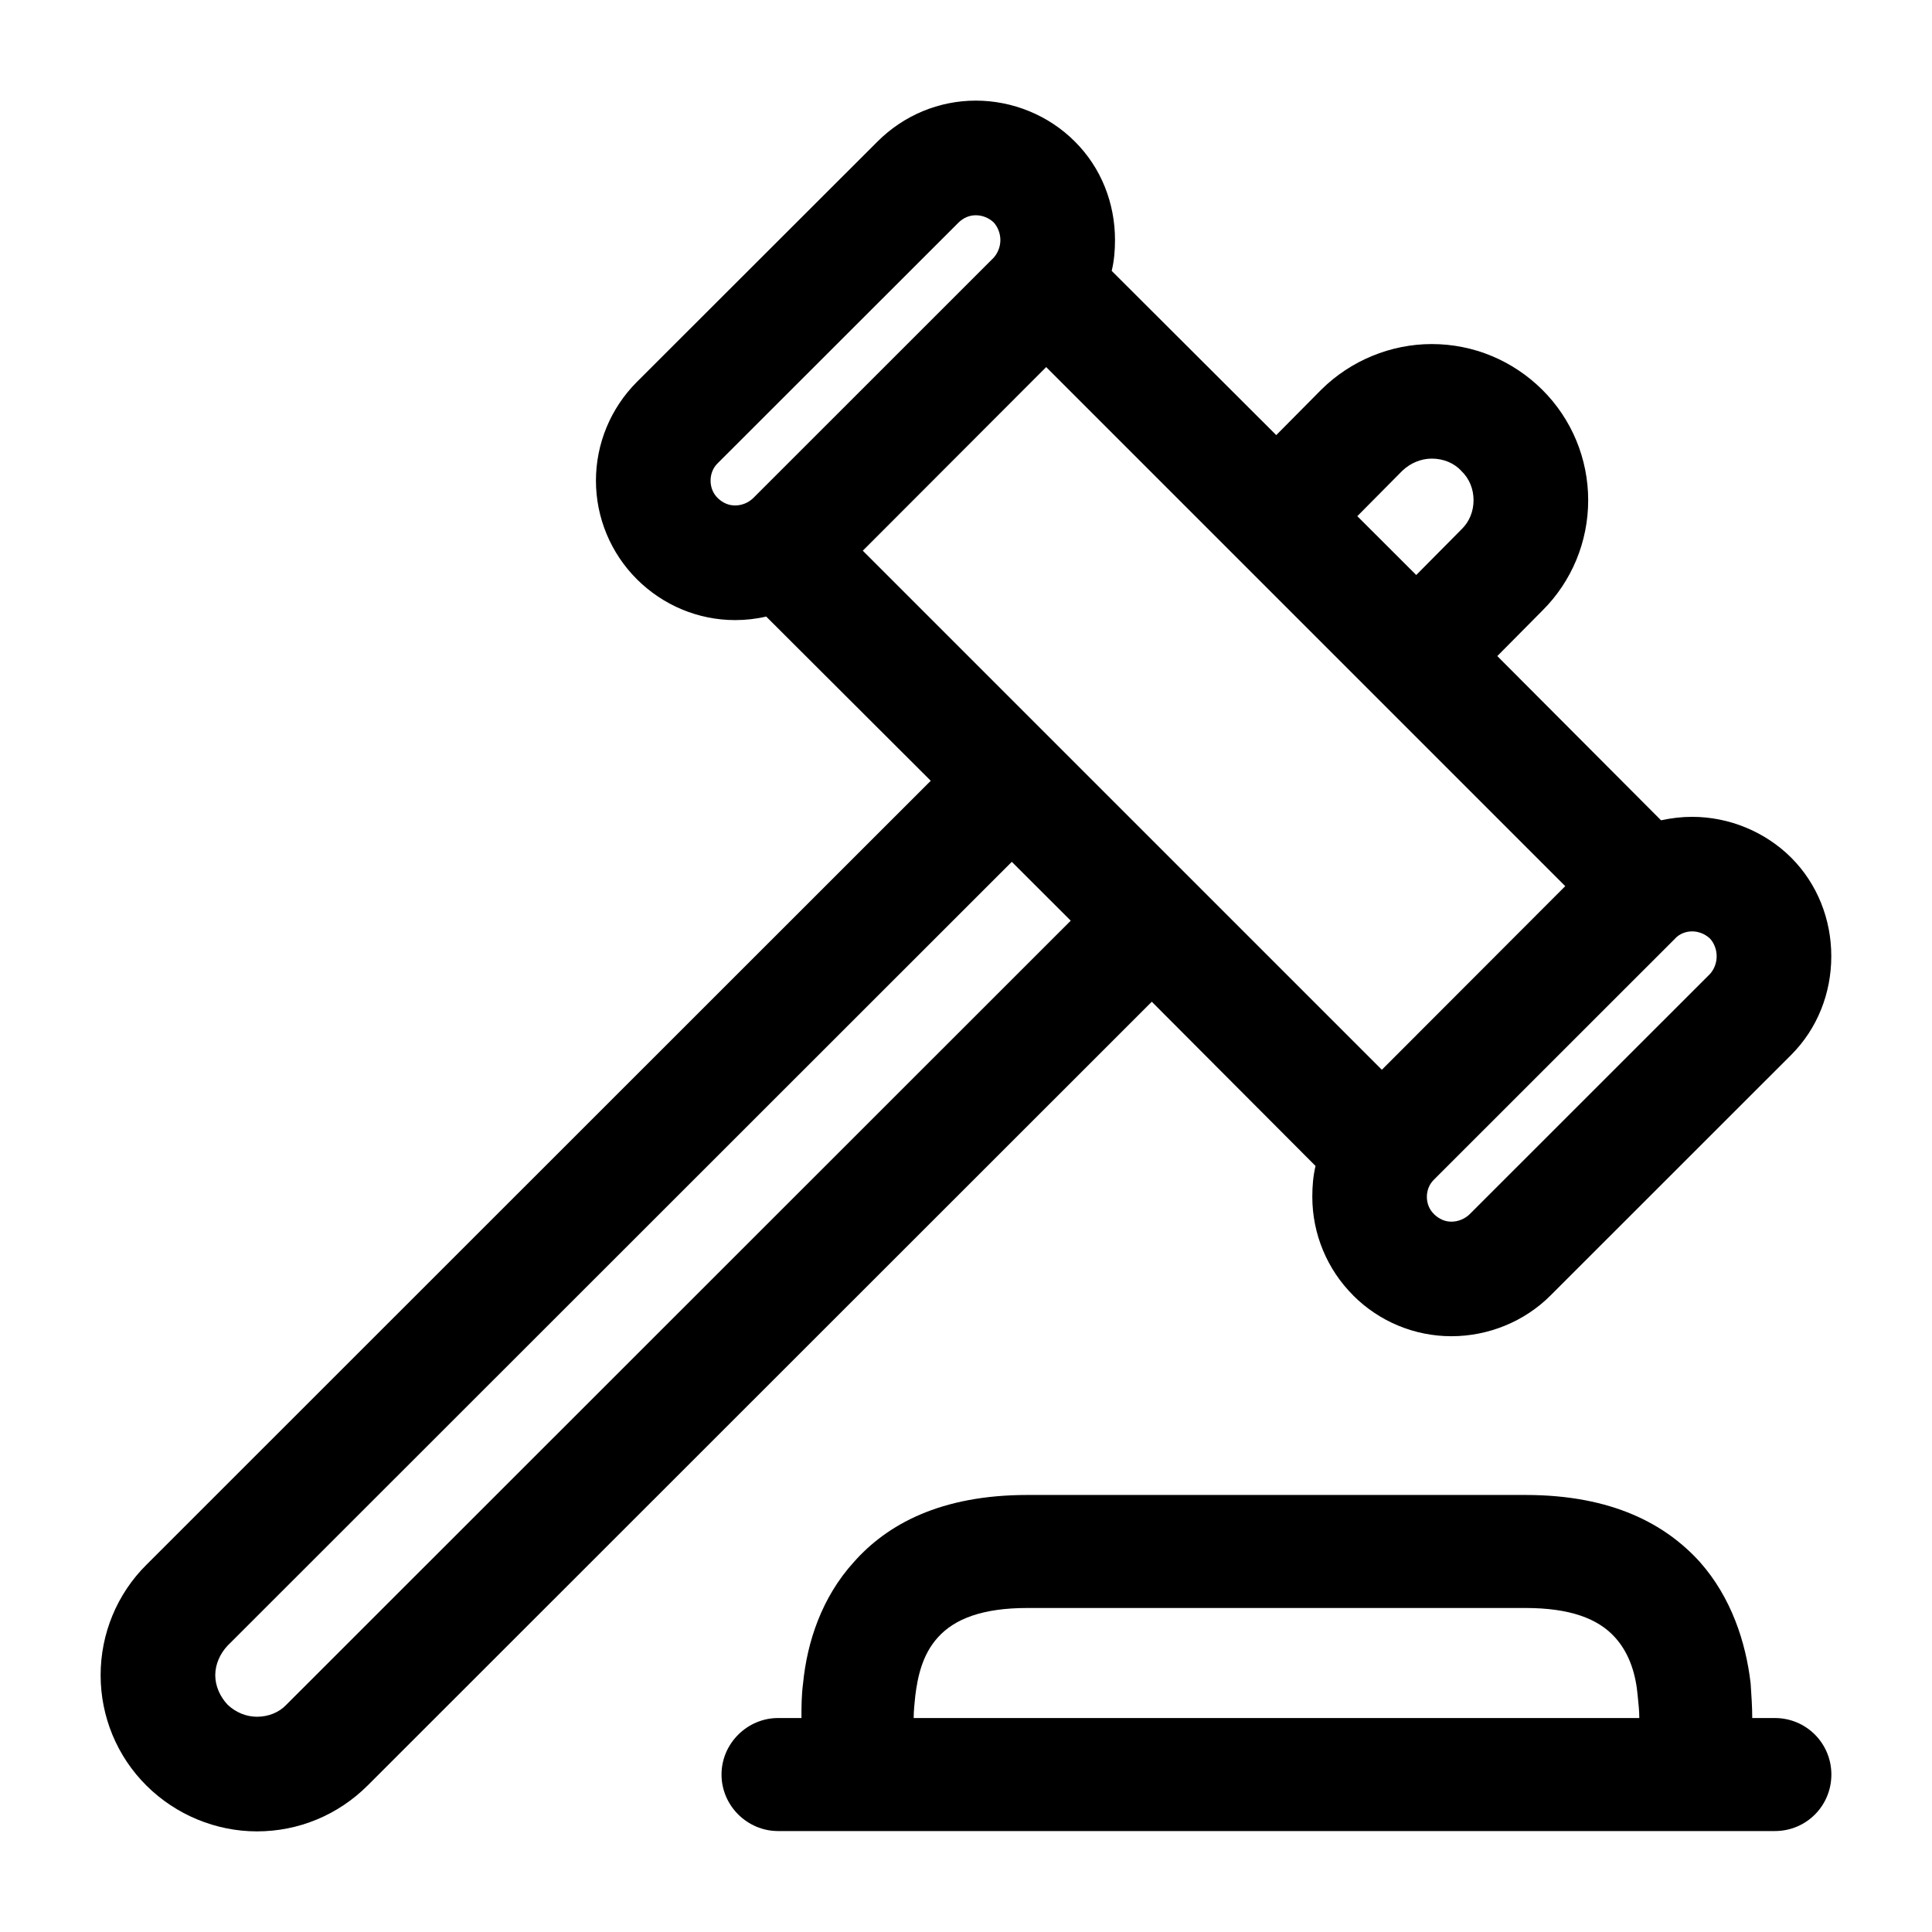 <svg width="24" height="24" viewBox="0 0 24 24" fill="none" xmlns="http://www.w3.org/2000/svg">
<path fill-rule="evenodd" clip-rule="evenodd" d="M9.518 7.659L11.562 9.699L1.82 19.437C1.453 19.801 1.25 20.295 1.25 20.81C1.25 21.324 1.453 21.818 1.82 22.182C2.186 22.546 2.684 22.75 3.192 22.75C3.711 22.75 4.199 22.546 4.565 22.182L14.308 12.444L16.342 14.484C16.312 14.609 16.302 14.737 16.302 14.867C16.302 15.327 16.485 15.768 16.81 16.092C16.81 16.092 16.81 16.092 16.81 16.093C17.135 16.418 17.573 16.599 18.03 16.599C18.488 16.599 18.936 16.418 19.261 16.093L22.251 13.104C22.576 12.779 22.749 12.338 22.749 11.879C22.749 11.42 22.576 10.98 22.251 10.654C21.925 10.33 21.478 10.147 21.02 10.147C20.888 10.147 20.766 10.162 20.634 10.19L18.6 8.15L19.159 7.586C19.525 7.223 19.729 6.729 19.729 6.214C19.729 5.699 19.525 5.206 19.159 4.842C18.793 4.479 18.305 4.274 17.786 4.274C17.278 4.274 16.779 4.478 16.413 4.841L15.854 5.405L13.81 3.365C13.84 3.24 13.851 3.112 13.851 2.982C13.851 2.522 13.678 2.082 13.352 1.758C13.027 1.432 12.579 1.25 12.122 1.25C11.664 1.25 11.227 1.432 10.901 1.758L7.911 4.745C7.586 5.071 7.403 5.511 7.403 5.971C7.403 6.43 7.586 6.87 7.911 7.195C8.237 7.52 8.674 7.703 9.132 7.703C9.264 7.703 9.396 7.688 9.518 7.659ZM12.569 10.706L13.301 11.437L3.559 21.175C3.467 21.273 3.335 21.326 3.192 21.326C3.06 21.326 2.928 21.273 2.826 21.175C2.735 21.078 2.674 20.946 2.674 20.81C2.674 20.673 2.735 20.541 2.826 20.444L12.569 10.706ZM17.817 14.65L20.807 11.661C20.858 11.603 20.939 11.57 21.02 11.57C21.102 11.57 21.183 11.603 21.244 11.661C21.295 11.719 21.325 11.797 21.325 11.879C21.325 11.961 21.295 12.039 21.244 12.097L18.254 15.086C18.193 15.143 18.112 15.176 18.03 15.176C17.949 15.176 17.878 15.143 17.817 15.086V15.085C17.756 15.028 17.725 14.95 17.725 14.867C17.725 14.786 17.756 14.708 17.817 14.65ZM10.718 6.841L17.166 13.289L19.444 11.008L12.996 4.56L10.718 6.841ZM18.152 6.579L17.593 7.143L16.861 6.412L17.42 5.848C17.522 5.751 17.654 5.697 17.786 5.697C17.929 5.697 18.061 5.751 18.152 5.848V5.849C18.254 5.945 18.305 6.077 18.305 6.214C18.305 6.351 18.254 6.482 18.152 6.579ZM12.345 3.2L9.355 6.189C9.294 6.247 9.213 6.279 9.132 6.279C9.05 6.279 8.979 6.247 8.918 6.189C8.857 6.131 8.827 6.052 8.827 5.971C8.827 5.889 8.857 5.81 8.918 5.752L11.908 2.764C11.969 2.706 12.04 2.674 12.122 2.674C12.203 2.674 12.284 2.706 12.345 2.764C12.396 2.821 12.427 2.901 12.427 2.982C12.427 3.063 12.396 3.142 12.345 3.2Z" fill="black"/>
<path fill-rule="evenodd" clip-rule="evenodd" d="M9.665 22.746H22.048C22.439 22.746 22.75 22.432 22.75 22.044C22.75 21.657 22.439 21.342 22.048 21.342H21.767C21.767 21.207 21.757 21.061 21.747 20.911C21.687 20.399 21.507 19.844 21.116 19.403C20.695 18.939 20.033 18.571 18.95 18.571H12.763C11.681 18.571 11.019 18.939 10.608 19.403C10.207 19.844 10.026 20.399 9.976 20.911C9.956 21.061 9.956 21.207 9.956 21.342H9.665C9.284 21.342 8.963 21.657 8.963 22.044C8.963 22.432 9.284 22.746 9.665 22.746ZM18.95 19.975H12.763C12.212 19.975 11.861 20.106 11.65 20.341C11.46 20.551 11.4 20.822 11.37 21.066C11.36 21.162 11.35 21.255 11.35 21.342H20.364C20.364 21.255 20.354 21.162 20.344 21.066C20.323 20.822 20.253 20.551 20.063 20.341C19.852 20.106 19.501 19.975 18.95 19.975Z" fill="black"/>
</svg>
